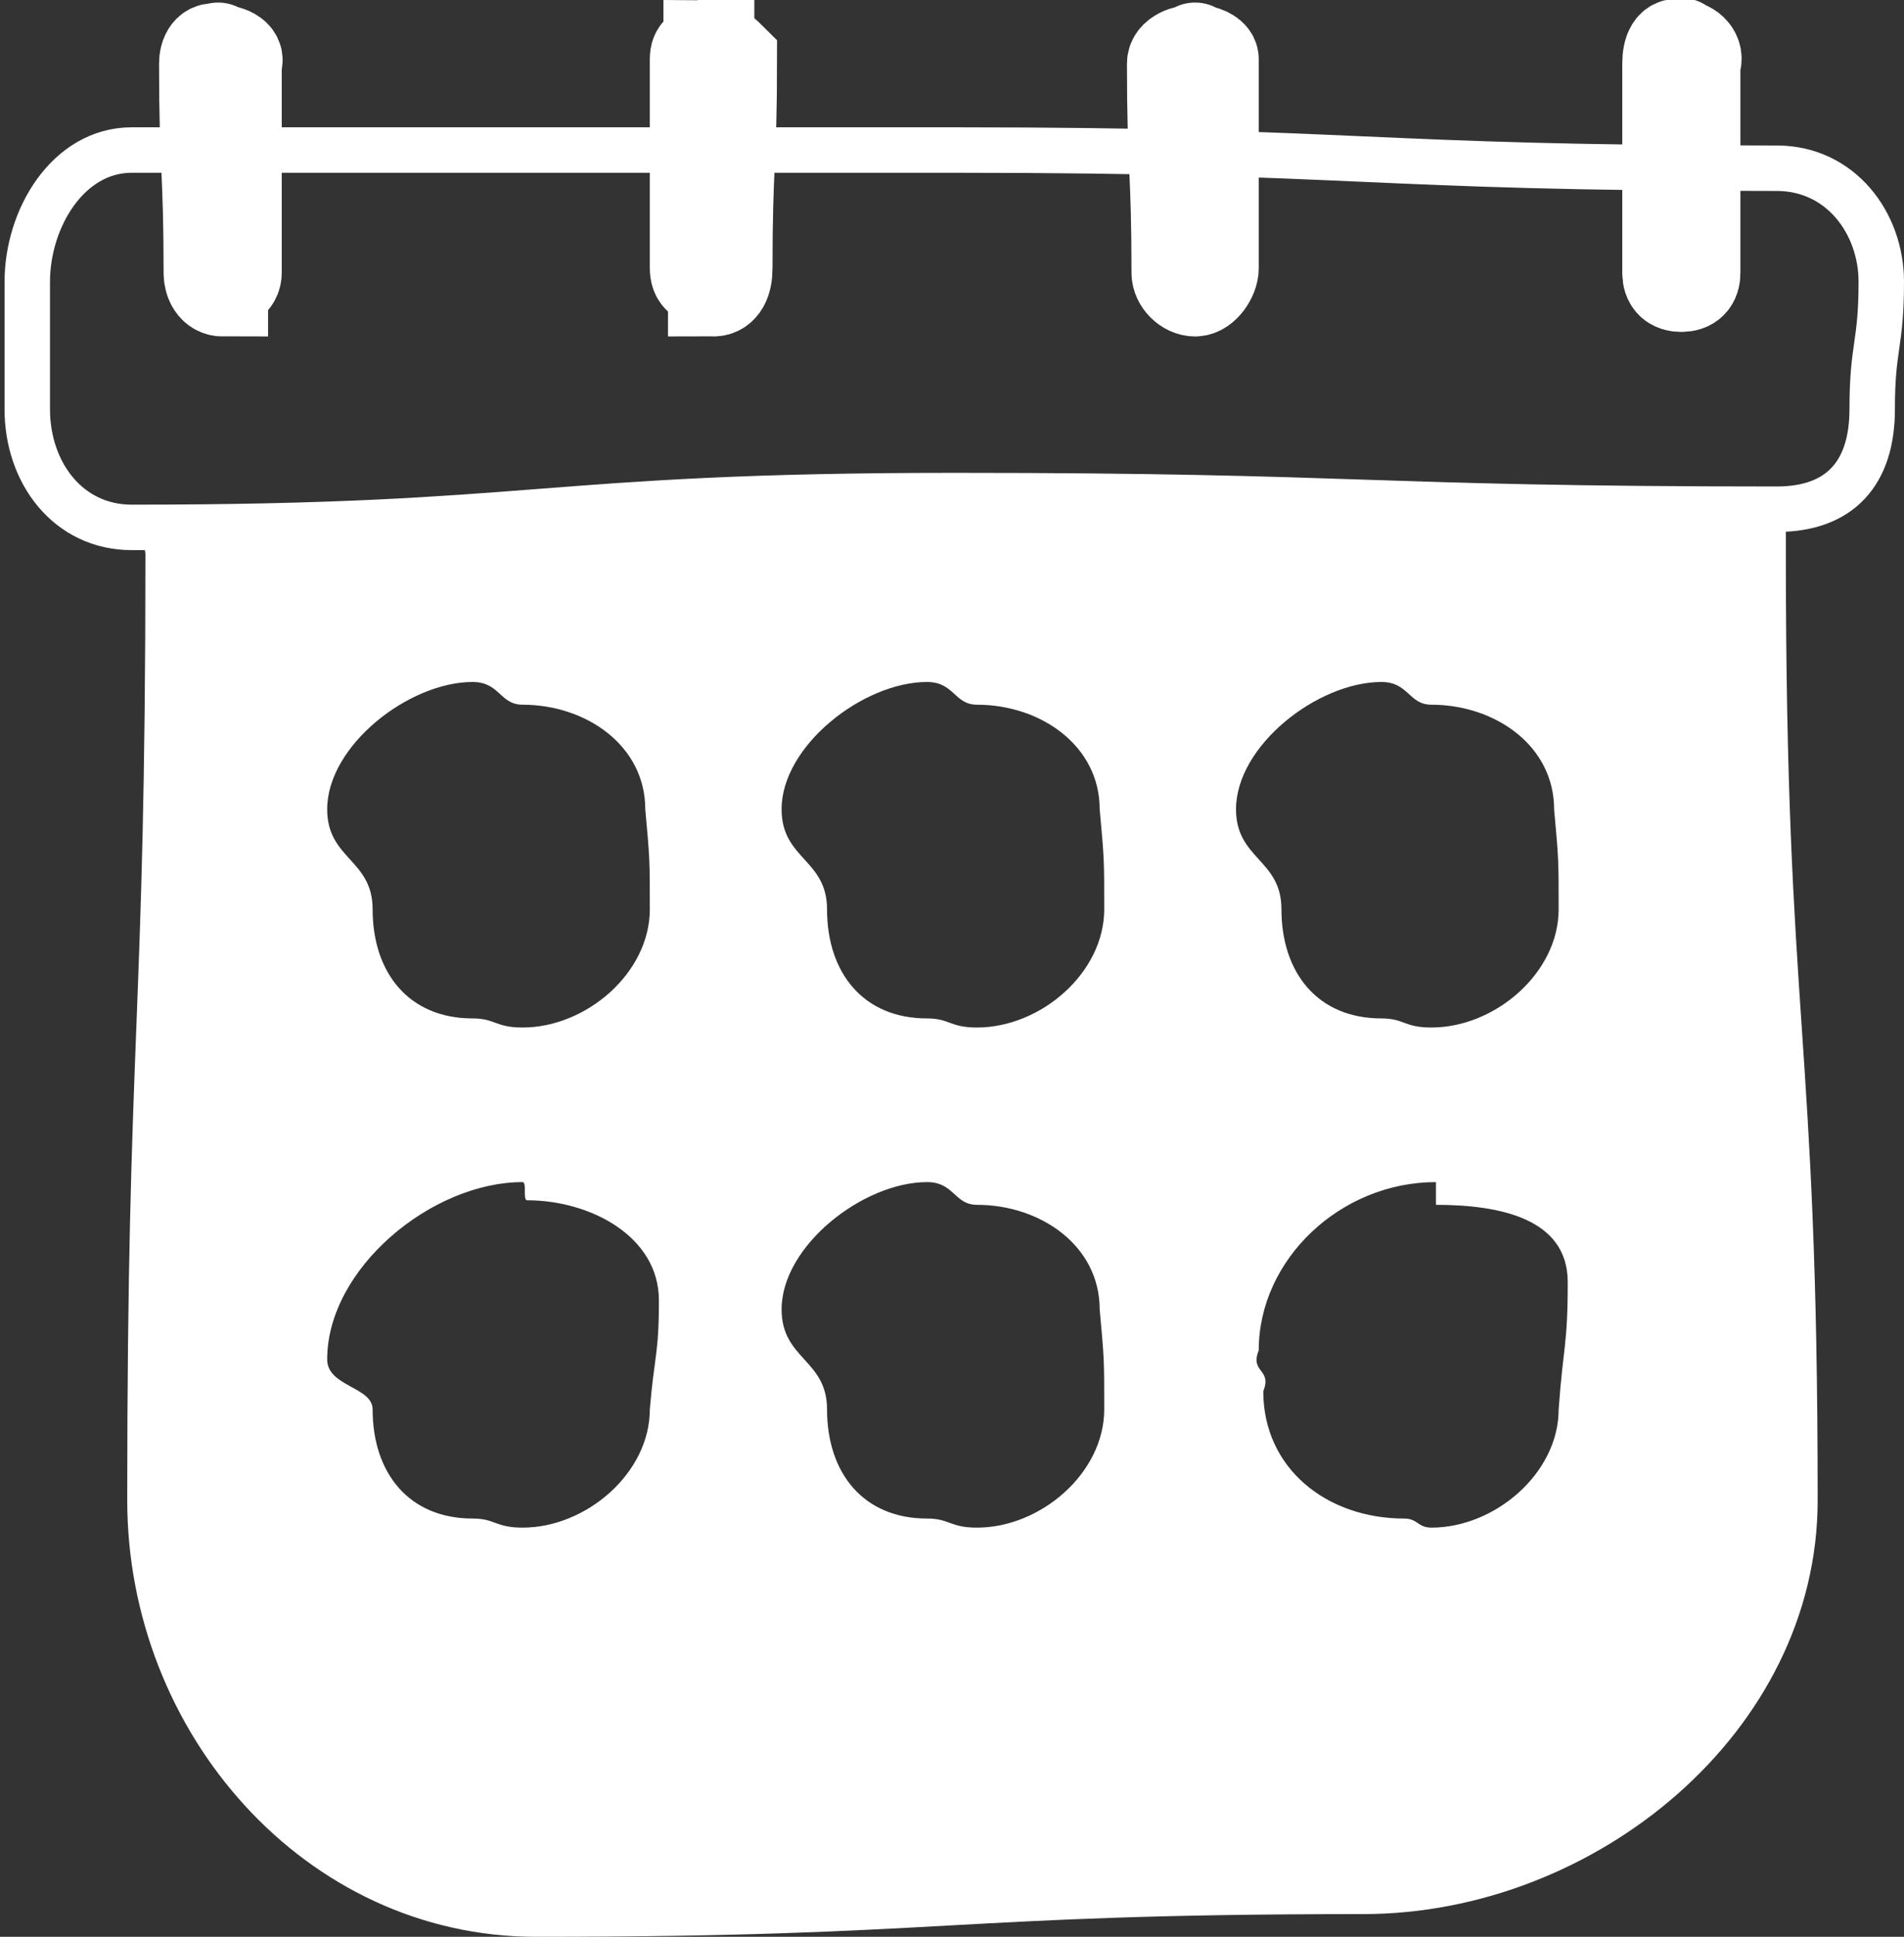 <?xml version="1.0" encoding="utf-8"?>
<!-- Generator: Adobe Illustrator 21.0.0, SVG Export Plug-In . SVG Version: 6.00 Build 0)  -->
<svg version="1.1" id="Layer_1" xmlns="http://www.w3.org/2000/svg" xmlns:xlink="http://www.w3.org/1999/xlink" x="0px" y="0px"
	 viewBox="0 0 41.9 42.6" style="enable-background:new 0 0 41.9 42.6;" xml:space="preserve">
<rect x="0" y="0" width="41.9" height="42.6" fill="#333333" stroke="none"/>
<style type="text/css">
	.st0{fill:none;stroke:#FFFFFF;stroke-miterlimit:10;}
	.st1{fill:#FFFFFF;stroke:#FFFFFF;stroke-miterlimit:10;}
	.st2{fill:none;stroke:#FFFFFF;stroke-width:2;stroke-miterlimit:10;}
	.st3{fill:#FFFFFF;}
</style>
<g>
	<path class="st0" d="M39.1,11.2c-9.1,0-9.1-0.3-18.1-0.3c-9.1,0-9.1,0.7-18.1,0.7c-1.4,0-2.3-1.2-2.3-2.6s0-1.4,0-2.8
		s0.9-2.9,2.3-2.9c9.1,0,9.1,0,18.1,0s9,0.4,18.1,0.4c1.4,0,2.3,1.2,2.3,2.5c0,1.4-0.2,1.4-0.2,2.8C41.2,10.4,40.5,11.2,39.1,11.2z"
		/>
</g>
<g>
	<g>
		<g>
			<path class="st1" d="M4.8,1.1C4.8,1.1,4.8,1,4.8,1.1C4.6,1,4.5,1.2,4.5,1.4c0,2.3,0.1,2.3,0.1,4.6c0,0.2,0.1,0.4,0.3,0.4V6.3
				C5,6.3,5.2,6.2,5.2,6c0-2.3,0-2.3,0-4.6C5.3,1.2,5,1.1,4.8,1.1z"/>
			<path class="st2" d="M4.8,1.1C4.8,1.1,4.8,1,4.8,1.1C4.6,1,4.5,1.2,4.5,1.4c0,2.3,0.1,2.3,0.1,4.6c0,0.2,0.1,0.4,0.3,0.4V6.3
				C5,6.3,5.2,6.2,5.2,6c0-2.3,0-2.3,0-4.6C5.3,1.2,5,1.1,4.8,1.1z"/>
		</g>
		<g>
			<path class="st1" d="M15.6,1C15.6,1,15.6,1.1,15.6,1c-0.2,0.1-0.3,0.1-0.3,0.3c0,2.3,0,2.3,0,4.6c0,0.2,0.1,0.3,0.4,0.3v0.2
				c0.2,0,0.3-0.2,0.3-0.5c0-2.3,0.1-2.3,0.1-4.6C16,1.2,15.8,1,15.6,1z"/>
			<path class="st2" d="M15.6,1C15.6,1,15.6,1.1,15.6,1c-0.2,0.1-0.3,0.1-0.3,0.3c0,2.3,0,2.3,0,4.6c0,0.2,0.1,0.3,0.4,0.3v0.2
				c0.2,0,0.3-0.2,0.3-0.5c0-2.3,0.1-2.3,0.1-4.6C16,1.2,15.8,1,15.6,1z"/>
		</g>
		<g>
			<path class="st1" d="M26.3,1.1C26.3,1.1,26.3,1,26.3,1.1c-0.2,0-0.5,0.1-0.5,0.3c0,2.3,0.1,2.3,0.1,4.6c0,0.2,0.2,0.4,0.4,0.4
				l0,0c0.2,0,0.4-0.3,0.4-0.5c0-2.3,0-2.3,0-4.6C26.7,1.2,26.5,1.1,26.3,1.1z"/>
			<path class="st2" d="M26.3,1.1C26.3,1.1,26.3,1,26.3,1.1c-0.2,0-0.5,0.1-0.5,0.3c0,2.3,0.1,2.3,0.1,4.6c0,0.2,0.2,0.4,0.4,0.4
				l0,0c0.2,0,0.4-0.3,0.4-0.5c0-2.3,0-2.3,0-4.6C26.7,1.2,26.5,1.1,26.3,1.1z"/>
		</g>
		<g>
			<path class="st1" d="M37,1C37,1,37,0.9,37,1c-0.2-0.1-0.3,0.1-0.3,0.4c0,2.3,0,2.3,0,4.6c0,0.2,0.1,0.3,0.3,0.3l0,0
				c0.2,0,0.3-0.1,0.3-0.3c0-2.3,0-2.3,0-4.6C37.4,1.2,37.2,1,37,1z"/>
			<path class="st2" d="M37,1C37,1,37,0.9,37,1c-0.2-0.1-0.3,0.1-0.3,0.4c0,2.3,0,2.3,0,4.6c0,0.2,0.1,0.3,0.3,0.3l0,0
				c0.2,0,0.3-0.1,0.3-0.3c0-2.3,0-2.3,0-4.6C37.4,1.2,37.2,1,37,1z"/>
		</g>
	</g>
</g>
<g>
	<path class="st3" d="M39.3,11.4c-0.6,0.2-1.3,0-1.9-0.1c-16.3,0-16.3-0.1-32.6-0.1c-0.7,0-1.3,0-2.2,0c0,0.4,0.6,0.6,0.6,1
		c0,10.4-0.4,10.4-0.4,20.8c0,5.1,3.9,9.6,9,9.6c9.1,0,9.1-0.5,18.2-0.5c5.1,0,10-4,10-9.1c0-10.4-0.7-10.4-0.7-20.8
		C39.3,11.8,39.3,11.8,39.3,11.4z M14.3,31c0,1.4-1.4,2.6-2.8,2.6c-0.6,0-0.6-0.2-1.1-0.2c-1.4,0-2.2-1-2.2-2.4c0-0.5-1-0.5-1-1.1
		c0-2,2.3-3.9,4.3-3.9c0.1,0,0,0.4,0.1,0.4c1.4,0,2.9,0.8,2.9,2.2C14.5,29.8,14.4,29.8,14.3,31z M14.3,20c0,1.4-1.4,2.6-2.8,2.6
		c-0.6,0-0.6-0.2-1.1-0.2c-1.4,0-2.2-1-2.2-2.4c0-1.1-1-1.1-1-2.2c0-1.4,1.8-2.8,3.2-2.8c0.6,0,0.6,0.5,1.1,0.5
		c1.4,0,2.7,0.9,2.7,2.3C14.3,18.9,14.3,18.9,14.3,20z M24.3,31c0,1.4-1.4,2.6-2.8,2.6c-0.6,0-0.6-0.2-1.1-0.2c-1.4,0-2.2-1-2.2-2.4
		c0-1.1-1-1.1-1-2.2c0-1.4,1.8-2.8,3.2-2.8c0.6,0,0.6,0.5,1.1,0.5c1.4,0,2.7,0.9,2.7,2.3C24.3,29.9,24.3,29.9,24.3,31z M24.3,20
		c0,1.4-1.4,2.6-2.8,2.6c-0.6,0-0.6-0.2-1.1-0.2c-1.4,0-2.2-1-2.2-2.4c0-1.1-1-1.1-1-2.2c0-1.4,1.8-2.8,3.2-2.8
		c0.6,0,0.6,0.5,1.1,0.5c1.4,0,2.7,0.9,2.7,2.3C24.3,18.9,24.3,18.9,24.3,20z M34.3,31c0,1.4-1.4,2.6-2.8,2.6
		c-0.3,0-0.3-0.2-0.6-0.2c-1.7,0-3.1-1.1-3.1-2.8c0.2-0.5-0.3-0.4-0.1-0.9c0-2,1.8-3.7,3.9-3.7v0.5c1.4,0,2.9,0.3,2.9,1.7
		S34.4,29.6,34.3,31z M34.3,20c0,1.4-1.4,2.6-2.8,2.6c-0.6,0-0.6-0.2-1.1-0.2c-1.4,0-2.2-1-2.2-2.4c0-1.1-1-1.1-1-2.2
		c0-1.4,1.8-2.8,3.2-2.8c0.6,0,0.6,0.5,1.1,0.5c1.4,0,2.7,0.9,2.7,2.3C34.3,18.9,34.3,18.9,34.3,20z"/>
</g>
</svg>
